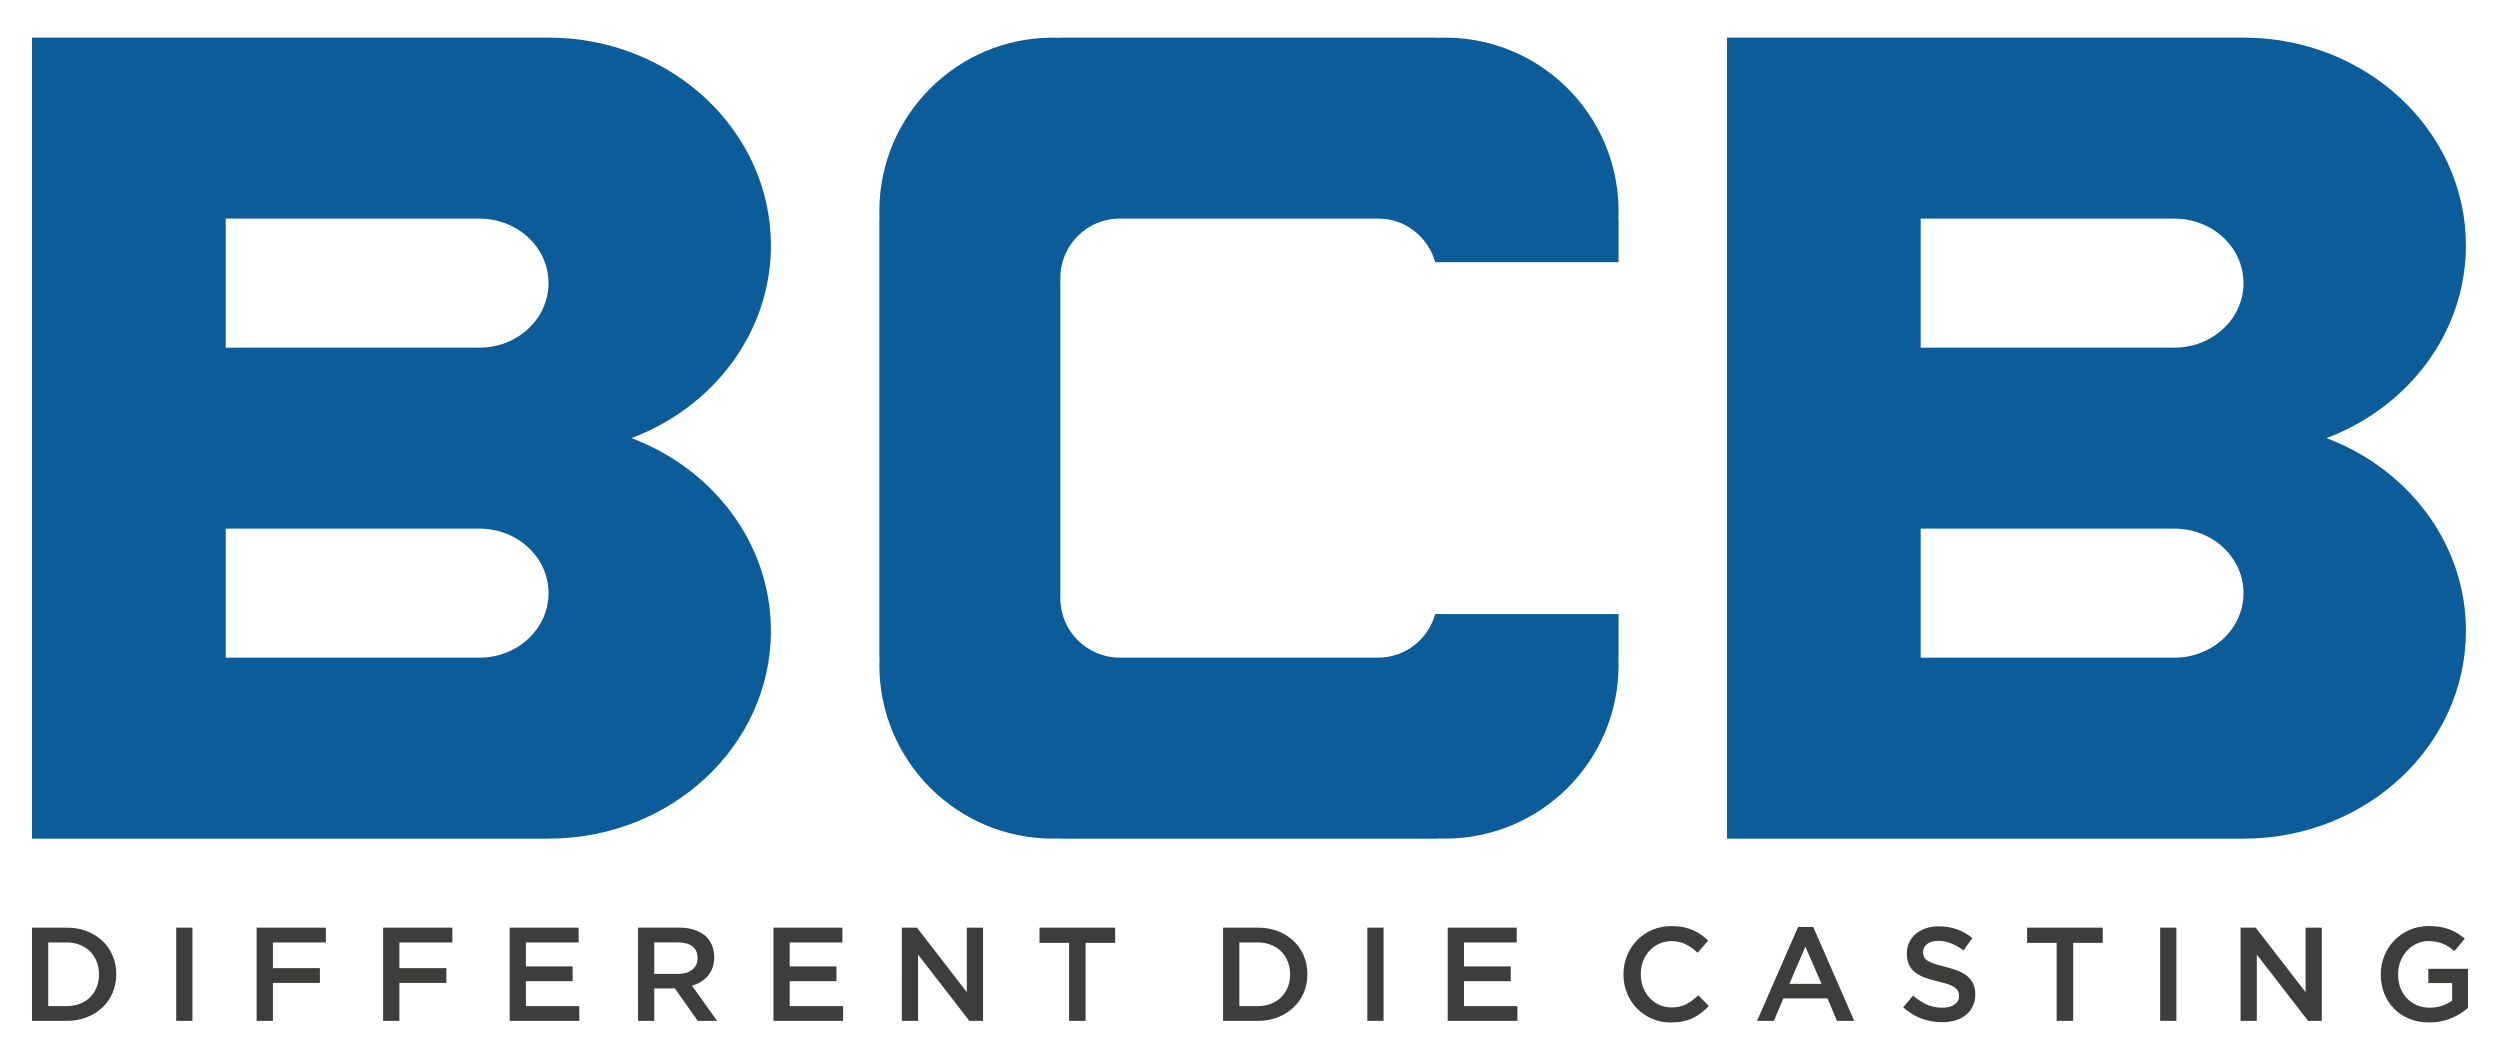 <?xml version="1.0" encoding="UTF-8"?>
<!-- Generator: Adobe Illustrator 17.1.0, SVG Export Plug-In . SVG Version: 6.00 Build 0)  -->
<!DOCTYPE svg PUBLIC "-//W3C//DTD SVG 1.1//EN" "http://www.w3.org/Graphics/SVG/1.1/DTD/svg11.dtd">
<svg version="1.1" id="Livello_1" xmlns="http://www.w3.org/2000/svg" xmlns:xlink="http://www.w3.org/1999/xlink" x="0px" y="0px" viewBox="0 0 147 62.333" enable-background="new 0 0 147 62.333" xml:space="preserve">
<g>
	<path fill="#0B5C98" d="M131.918,16.647c0,2.095-1.818,3.794-4.06,3.794h-14.923v-3.153v-4.434h14.924   C130.102,12.855,131.918,14.552,131.918,16.647 M112.935,31.082h14.924c2.242,0.001,4.059,1.698,4.059,3.794   c0,2.095-1.818,3.794-4.06,3.794h-14.923v-6.306V31.082z M144.995,14.43c0-6.748-5.855-12.218-13.077-12.218c0,0-0.001,0-0.001,0   h-18.981h-11.389v10.642v4.434v3.153v10.642v1.281v6.306v8.77v1.872h30.372c7.222,0,13.077-5.47,13.077-12.218   c0-5.137-3.396-9.525-8.201-11.332C141.599,23.954,144.995,19.566,144.995,14.43"/>
	<path fill="#0B5C98" d="M32.253,16.647c0,2.095-1.818,3.794-4.06,3.794H13.271v-3.153v-4.434h14.924   C30.437,12.855,32.253,14.552,32.253,16.647 M13.271,31.082h14.924c2.242,0.001,4.059,1.698,4.059,3.794   c0,2.095-1.818,3.794-4.06,3.794H13.271v-6.306V31.082z M45.33,14.43c0-6.748-5.855-12.218-13.077-12.218c0,0-0.001,0-0.001,0   H13.271H1.881v10.642v4.434v3.153v10.642v1.281v6.306v8.77v1.872h30.372c7.222,0,13.077-5.47,13.077-12.218   c0-5.137-3.396-9.525-8.201-11.332C41.934,23.954,45.33,19.566,45.33,14.43"/>
	<path fill="#0B5C98" d="M95.17,12.854H95.16c0.006-0.144,0.011-0.289,0.011-0.435c0-5.637-4.57-10.207-10.207-10.207   c-0.146,0-0.29,0.005-0.435,0.011V2.212h-11.09h-4.641h-6.45v0.011c-0.144-0.006-0.289-0.011-0.435-0.011   c-5.637,0-10.207,4.57-10.207,10.207c0,0.146,0.005,0.29,0.011,0.435h-0.011v25.816h0.011c-0.006,0.144-0.011,0.289-0.011,0.435   c0,5.638,4.57,10.207,10.207,10.207c0.146,0,0.29-0.005,0.435-0.011v0.012h6.45h4.641h11.09V49.3   c0.144,0.006,0.289,0.011,0.435,0.011c5.637,0,10.207-4.569,10.207-10.207c0-0.146-0.005-0.29-0.011-0.435h0.011v-2.563H84.388   c-0.408,1.475-1.746,2.563-3.35,2.563h-6.27h-1.329h-1.33h-3.311h-2.958h-0.001c-1.928,0-3.491-1.563-3.491-3.491v-6.27v-6.294   v-6.27c0-1.928,1.562-3.49,3.489-3.491h2.961h4.641h7.601c1.604,0.001,2.94,1.089,3.348,2.563H95.17V12.854z"/>
	<path fill="#3D3D3C" d="M143.522,60.055c0.219-0.044,0.424-0.106,0.614-0.184c0.191-0.079,0.368-0.17,0.532-0.274   c0.165-0.104,0.315-0.214,0.45-0.329v-2.303h-2.333v0.838h1.401v1.031c-0.167,0.126-0.363,0.227-0.59,0.303   c-0.226,0.076-0.47,0.115-0.73,0.115c-0.281,0-0.535-0.05-0.761-0.149c-0.226-0.1-0.422-0.235-0.586-0.408   c-0.164-0.172-0.29-0.379-0.379-0.62c-0.088-0.241-0.133-0.502-0.133-0.784v-0.016c0-0.262,0.046-0.511,0.138-0.746   c0.091-0.235,0.216-0.441,0.376-0.616c0.159-0.175,0.347-0.315,0.563-0.42c0.217-0.104,0.45-0.157,0.701-0.157   c0.172,0,0.33,0.015,0.474,0.043c0.143,0.028,0.275,0.068,0.395,0.117c0.12,0.049,0.235,0.111,0.344,0.184   c0.11,0.073,0.216,0.155,0.321,0.243l0.611-0.728c-0.141-0.12-0.285-0.225-0.435-0.317c-0.148-0.092-0.306-0.169-0.473-0.231   c-0.167-0.062-0.349-0.111-0.544-0.145c-0.196-0.034-0.414-0.051-0.654-0.051c-0.413,0-0.793,0.076-1.14,0.227   c-0.347,0.152-0.647,0.357-0.898,0.615c-0.252,0.258-0.448,0.56-0.587,0.904c-0.14,0.344-0.21,0.707-0.21,1.088v0.016   c0,0.402,0.068,0.774,0.203,1.116c0.136,0.342,0.327,0.639,0.576,0.892c0.248,0.254,0.547,0.452,0.897,0.595   c0.349,0.144,0.738,0.215,1.166,0.215C143.072,60.121,143.302,60.1,143.522,60.055 M131.745,60.028h0.955v-3.899l3.016,3.899h0.805   v-5.481h-0.955v3.789l-2.93-3.789h-0.891V60.028z M127.016,60.028h0.955v-5.481h-0.955V60.028z M120.932,60.028h0.971v-4.589h1.738   v-0.892h-4.447v0.892h1.738V60.028z M114.988,59.997c0.24-0.073,0.445-0.18,0.616-0.321c0.17-0.141,0.304-0.313,0.399-0.517   c0.096-0.203,0.144-0.433,0.144-0.689v-0.016c0-0.224-0.039-0.422-0.114-0.591c-0.076-0.17-0.187-0.319-0.334-0.447   c-0.146-0.127-0.331-0.236-0.553-0.325c-0.222-0.089-0.477-0.17-0.765-0.243c-0.262-0.062-0.477-0.123-0.648-0.18   c-0.17-0.058-0.304-0.119-0.4-0.184c-0.097-0.065-0.164-0.138-0.201-0.219c-0.037-0.081-0.055-0.174-0.055-0.278v-0.016   c0-0.183,0.079-0.337,0.235-0.462c0.157-0.125,0.376-0.188,0.658-0.188c0.251,0,0.498,0.049,0.744,0.145   c0.245,0.096,0.494,0.236,0.744,0.419l0.517-0.728c-0.281-0.224-0.583-0.395-0.904-0.513c-0.321-0.117-0.683-0.176-1.085-0.176   c-0.271,0-0.522,0.039-0.751,0.118c-0.23,0.078-0.426,0.186-0.589,0.325c-0.163,0.138-0.292,0.305-0.384,0.501   c-0.094,0.196-0.14,0.411-0.14,0.646v0.016c0,0.25,0.04,0.464,0.121,0.642c0.081,0.178,0.199,0.327,0.353,0.45   c0.155,0.123,0.345,0.227,0.573,0.313c0.228,0.086,0.488,0.163,0.781,0.231c0.256,0.057,0.464,0.115,0.624,0.172   c0.159,0.057,0.285,0.12,0.376,0.188c0.092,0.068,0.155,0.14,0.188,0.215c0.034,0.076,0.052,0.163,0.052,0.262v0.016   c0,0.209-0.087,0.376-0.262,0.501c-0.175,0.125-0.412,0.188-0.709,0.188c-0.345,0-0.653-0.062-0.924-0.184   c-0.272-0.123-0.54-0.298-0.807-0.528l-0.579,0.689c0.329,0.298,0.686,0.518,1.073,0.662c0.386,0.143,0.791,0.215,1.214,0.215   C114.485,60.106,114.749,60.069,114.988,59.997 M103.315,60.028h0.987l0.563-1.323h2.592l0.556,1.323h1.018l-2.412-5.52h-0.892   L103.315,60.028z M105.217,57.851l0.94-2.192l0.947,2.192H105.217z M98.957,60.055c0.212-0.044,0.406-0.109,0.583-0.195   c0.178-0.086,0.344-0.188,0.498-0.306c0.154-0.117,0.301-0.252,0.442-0.403l-0.618-0.626c-0.235,0.219-0.473,0.393-0.713,0.521   c-0.24,0.127-0.528,0.191-0.861,0.191c-0.261,0-0.502-0.051-0.725-0.153c-0.222-0.102-0.414-0.241-0.575-0.419   c-0.162-0.177-0.287-0.384-0.376-0.622c-0.089-0.237-0.133-0.489-0.133-0.755v-0.016c0-0.266,0.044-0.517,0.133-0.752   c0.089-0.235,0.214-0.439,0.376-0.614c0.161-0.175,0.353-0.313,0.575-0.415c0.222-0.102,0.464-0.153,0.725-0.153   c0.313,0,0.592,0.063,0.837,0.188c0.245,0.125,0.478,0.29,0.697,0.494l0.618-0.713c-0.13-0.125-0.268-0.24-0.415-0.344   c-0.146-0.104-0.305-0.195-0.477-0.27c-0.172-0.076-0.361-0.135-0.568-0.176c-0.207-0.042-0.435-0.063-0.685-0.063   c-0.418,0-0.799,0.075-1.143,0.223c-0.344,0.149-0.643,0.353-0.895,0.611c-0.252,0.258-0.447,0.559-0.587,0.9   c-0.14,0.342-0.209,0.709-0.209,1.1v0.016c0,0.391,0.071,0.759,0.213,1.104c0.142,0.344,0.338,0.643,0.587,0.897   c0.25,0.253,0.544,0.453,0.883,0.599c0.339,0.146,0.709,0.219,1.111,0.219C98.512,60.121,98.745,60.1,98.957,60.055 M85.127,60.028   h4.095v-0.869h-3.14v-1.465h2.749v-0.869h-2.749v-1.41h3.101v-0.869h-4.057V60.028z M80.398,60.028h0.955v-5.481h-0.955V60.028z    M71.918,60.028h2.044c0.428,0,0.82-0.071,1.178-0.212c0.357-0.141,0.665-0.334,0.923-0.58c0.259-0.245,0.458-0.535,0.599-0.869   c0.141-0.334,0.212-0.694,0.212-1.081v-0.016c0-0.386-0.071-0.745-0.212-1.077c-0.141-0.332-0.34-0.62-0.599-0.865   c-0.258-0.245-0.566-0.437-0.923-0.576c-0.358-0.138-0.751-0.207-1.178-0.207h-2.044V60.028z M72.874,59.159v-3.743h1.081   c0.287,0,0.548,0.047,0.783,0.142c0.235,0.094,0.435,0.224,0.599,0.389c0.165,0.165,0.292,0.363,0.384,0.593   c0.092,0.231,0.137,0.48,0.137,0.747v0.016c0,0.267-0.045,0.515-0.137,0.743c-0.092,0.228-0.219,0.424-0.384,0.59   c-0.164,0.165-0.364,0.294-0.599,0.385c-0.235,0.092-0.496,0.138-0.783,0.138H72.874z M62.862,60.028h0.971v-4.589h1.738v-0.892   h-4.448v0.892h1.738V60.028z M53.027,60.028h0.955v-3.899l3.016,3.899h0.805v-5.481h-0.955v3.789l-2.93-3.789h-0.891V60.028z    M45.479,60.028h4.095v-0.869h-3.14v-1.465h2.749v-0.869h-2.749v-1.41h3.101v-0.869h-4.056V60.028z M37.516,60.028h0.955v-1.911   h1.193h0.016l1.351,1.911h1.135l-1.479-2.075c0.193-0.052,0.369-0.127,0.528-0.224c0.159-0.096,0.296-0.214,0.412-0.352   c0.115-0.138,0.205-0.298,0.27-0.478c0.065-0.18,0.098-0.382,0.098-0.607v-0.016c0-0.24-0.039-0.459-0.117-0.658   c-0.078-0.198-0.191-0.373-0.336-0.525c-0.178-0.172-0.399-0.306-0.666-0.403c-0.266-0.097-0.572-0.145-0.916-0.145h-2.443V60.028z    M38.471,57.263v-1.848h1.406c0.361,0,0.641,0.077,0.841,0.232c0.199,0.155,0.298,0.382,0.298,0.68v0.016   c0,0.283-0.102,0.507-0.306,0.673c-0.204,0.165-0.479,0.247-0.824,0.247H38.471z M29.968,60.028h4.095v-0.869h-3.14v-1.465h2.748   v-0.869h-2.748v-1.41h3.101v-0.869h-4.056V60.028z M22.529,60.028h0.955v-2.231h2.764v-0.869h-2.764v-1.511h3.116v-0.869h-4.072   V60.028z M15.091,60.028h0.955v-2.231h2.764v-0.869h-2.764v-1.511h3.116v-0.869h-4.072V60.028z M10.361,60.028h0.955v-5.481h-0.955   V60.028z M1.881,60.028h2.044c0.428,0,0.821-0.071,1.178-0.212c0.358-0.141,0.666-0.334,0.924-0.58   c0.258-0.245,0.458-0.535,0.599-0.869c0.14-0.334,0.211-0.694,0.211-1.081v-0.016c0-0.386-0.071-0.745-0.211-1.077   c-0.141-0.332-0.341-0.62-0.599-0.865c-0.258-0.245-0.566-0.437-0.924-0.576c-0.357-0.138-0.751-0.207-1.178-0.207H1.881V60.028z    M2.837,59.159v-3.743h1.081c0.287,0,0.548,0.047,0.783,0.142c0.235,0.094,0.435,0.224,0.599,0.389   c0.165,0.165,0.292,0.363,0.384,0.593c0.092,0.231,0.137,0.48,0.137,0.747v0.016c0,0.267-0.045,0.515-0.137,0.743   c-0.092,0.228-0.219,0.424-0.384,0.59c-0.164,0.165-0.364,0.294-0.599,0.385c-0.235,0.092-0.496,0.138-0.783,0.138H2.837z"/>
</g>
</svg>